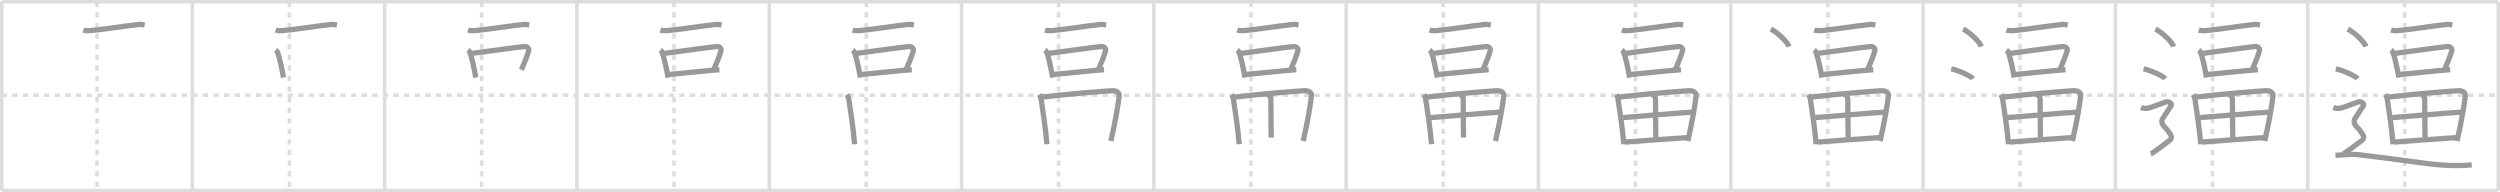 <svg width="1417px" height="109px" viewBox="0 0 1417 109" xmlns="http://www.w3.org/2000/svg" xmlns:xlink="http://www.w3.org/1999/xlink" xml:space="preserve" version="1.1" baseProfile="full">
<line x1="1" y1="1" x2="1416" y2="1" style="stroke:#ddd;stroke-width:2"></line>
<line x1="1" y1="1" x2="1" y2="108" style="stroke:#ddd;stroke-width:2"></line>
<line x1="1" y1="108" x2="1416" y2="108" style="stroke:#ddd;stroke-width:2"></line>
<line x1="1416" y1="1" x2="1416" y2="108" style="stroke:#ddd;stroke-width:2"></line>
<line x1="109" y1="1" x2="109" y2="108" style="stroke:#ddd;stroke-width:2"></line>
<line x1="218" y1="1" x2="218" y2="108" style="stroke:#ddd;stroke-width:2"></line>
<line x1="327" y1="1" x2="327" y2="108" style="stroke:#ddd;stroke-width:2"></line>
<line x1="436" y1="1" x2="436" y2="108" style="stroke:#ddd;stroke-width:2"></line>
<line x1="545" y1="1" x2="545" y2="108" style="stroke:#ddd;stroke-width:2"></line>
<line x1="654" y1="1" x2="654" y2="108" style="stroke:#ddd;stroke-width:2"></line>
<line x1="763" y1="1" x2="763" y2="108" style="stroke:#ddd;stroke-width:2"></line>
<line x1="872" y1="1" x2="872" y2="108" style="stroke:#ddd;stroke-width:2"></line>
<line x1="981" y1="1" x2="981" y2="108" style="stroke:#ddd;stroke-width:2"></line>
<line x1="1090" y1="1" x2="1090" y2="108" style="stroke:#ddd;stroke-width:2"></line>
<line x1="1199" y1="1" x2="1199" y2="108" style="stroke:#ddd;stroke-width:2"></line>
<line x1="1308" y1="1" x2="1308" y2="108" style="stroke:#ddd;stroke-width:2"></line>
<line x1="1" y1="54" x2="1416" y2="54" style="stroke:#ddd;stroke-width:2;stroke-dasharray:3 3"></line>
<line x1="55" y1="1" x2="55" y2="108" style="stroke:#ddd;stroke-width:2;stroke-dasharray:3 3"></line>
<line x1="164" y1="1" x2="164" y2="108" style="stroke:#ddd;stroke-width:2;stroke-dasharray:3 3"></line>
<line x1="273" y1="1" x2="273" y2="108" style="stroke:#ddd;stroke-width:2;stroke-dasharray:3 3"></line>
<line x1="382" y1="1" x2="382" y2="108" style="stroke:#ddd;stroke-width:2;stroke-dasharray:3 3"></line>
<line x1="491" y1="1" x2="491" y2="108" style="stroke:#ddd;stroke-width:2;stroke-dasharray:3 3"></line>
<line x1="600" y1="1" x2="600" y2="108" style="stroke:#ddd;stroke-width:2;stroke-dasharray:3 3"></line>
<line x1="709" y1="1" x2="709" y2="108" style="stroke:#ddd;stroke-width:2;stroke-dasharray:3 3"></line>
<line x1="818" y1="1" x2="818" y2="108" style="stroke:#ddd;stroke-width:2;stroke-dasharray:3 3"></line>
<line x1="927" y1="1" x2="927" y2="108" style="stroke:#ddd;stroke-width:2;stroke-dasharray:3 3"></line>
<line x1="1036" y1="1" x2="1036" y2="108" style="stroke:#ddd;stroke-width:2;stroke-dasharray:3 3"></line>
<line x1="1145" y1="1" x2="1145" y2="108" style="stroke:#ddd;stroke-width:2;stroke-dasharray:3 3"></line>
<line x1="1254" y1="1" x2="1254" y2="108" style="stroke:#ddd;stroke-width:2;stroke-dasharray:3 3"></line>
<line x1="1363" y1="1" x2="1363" y2="108" style="stroke:#ddd;stroke-width:2;stroke-dasharray:3 3"></line>
<path d="M47.26,17.04c1,0.33,2.84,0.42,3.85,0.33c6.39-0.57,19.64-2.62,27.38-3.48c1.66-0.19,2.68,0.16,3.51,0.32" style="fill:none;stroke:#999;stroke-width:3"></path>

<path d="M156.26,17.04c1,0.33,2.84,0.42,3.85,0.33c6.39-0.57,19.64-2.62,27.38-3.48c1.66-0.19,2.68,0.16,3.51,0.32" style="fill:none;stroke:#999;stroke-width:3"></path>
<path d="M156.23,28.41c0.36,0.27,0.72,0.49,0.88,0.83c1.24,2.65,2.72,9.97,3.56,14.73" style="fill:none;stroke:#999;stroke-width:3"></path>

<path d="M265.26,17.04c1,0.33,2.84,0.42,3.85,0.33c6.39-0.57,19.64-2.62,27.38-3.48c1.66-0.19,2.68,0.16,3.51,0.32" style="fill:none;stroke:#999;stroke-width:3"></path>
<path d="M265.23,28.41c0.36,0.27,0.72,0.49,0.88,0.83c1.24,2.65,2.72,9.97,3.56,14.73" style="fill:none;stroke:#999;stroke-width:3"></path>
<path d="M267.45,30.26c8.74-1.11,25.36-3.5,29.86-3.88c1.65-0.14,2.64,1.38,2.4,2.19c-0.98,3.34-2.09,6.22-4.18,11.03" style="fill:none;stroke:#999;stroke-width:3"></path>

<path d="M374.26,17.04c1,0.33,2.84,0.42,3.85,0.33c6.39-0.57,19.64-2.62,27.38-3.48c1.66-0.19,2.68,0.16,3.51,0.32" style="fill:none;stroke:#999;stroke-width:3"></path>
<path d="M374.23,28.41c0.36,0.27,0.72,0.49,0.88,0.83c1.24,2.65,2.72,9.97,3.56,14.73" style="fill:none;stroke:#999;stroke-width:3"></path>
<path d="M376.45,30.26c8.74-1.11,25.36-3.5,29.86-3.88c1.65-0.14,2.64,1.38,2.4,2.19c-0.98,3.34-2.09,6.22-4.18,11.03" style="fill:none;stroke:#999;stroke-width:3"></path>
<path d="M379.03,42.22c5.29-0.42,22.04-2.28,28.75-2.71" style="fill:none;stroke:#999;stroke-width:3"></path>

<path d="M483.26,17.04c1,0.33,2.84,0.42,3.85,0.33c6.39-0.57,19.64-2.62,27.38-3.48c1.66-0.19,2.68,0.16,3.51,0.32" style="fill:none;stroke:#999;stroke-width:3"></path>
<path d="M483.23,28.41c0.36,0.27,0.72,0.49,0.88,0.83c1.24,2.65,2.72,9.97,3.56,14.73" style="fill:none;stroke:#999;stroke-width:3"></path>
<path d="M485.45,30.26c8.74-1.11,25.36-3.5,29.86-3.88c1.65-0.14,2.64,1.38,2.4,2.19c-0.98,3.34-2.09,6.22-4.18,11.03" style="fill:none;stroke:#999;stroke-width:3"></path>
<path d="M488.03,42.22c5.29-0.42,22.04-2.28,28.75-2.71" style="fill:none;stroke:#999;stroke-width:3"></path>
<path d="M480.11,53.56c0.3,0.51,0.87,1.84,0.97,2.48c0.92,6.46,2.53,16.15,3.31,25.71" style="fill:none;stroke:#999;stroke-width:3"></path>

<path d="M592.26,17.04c1,0.33,2.84,0.42,3.85,0.33c6.39-0.57,19.64-2.62,27.38-3.48c1.66-0.19,2.68,0.16,3.51,0.32" style="fill:none;stroke:#999;stroke-width:3"></path>
<path d="M592.23,28.41c0.36,0.27,0.72,0.49,0.88,0.83c1.24,2.65,2.72,9.97,3.56,14.73" style="fill:none;stroke:#999;stroke-width:3"></path>
<path d="M594.45,30.26c8.74-1.11,25.36-3.5,29.86-3.88c1.65-0.14,2.64,1.38,2.4,2.19c-0.98,3.34-2.09,6.22-4.18,11.03" style="fill:none;stroke:#999;stroke-width:3"></path>
<path d="M597.03,42.22c5.29-0.42,22.04-2.28,28.75-2.71" style="fill:none;stroke:#999;stroke-width:3"></path>
<path d="M589.11,53.56c0.3,0.51,0.87,1.84,0.97,2.48c0.92,6.46,2.53,16.15,3.31,25.71" style="fill:none;stroke:#999;stroke-width:3"></path>
<path d="M590.52,55.06c13.82-1.68,31.74-3.12,39.62-3.63c2.9-0.19,4.37,1.32,4.22,2.71c-0.58,5.1-2.11,14.61-4.72,25.79" style="fill:none;stroke:#999;stroke-width:3"></path>

<path d="M701.26,17.04c1,0.33,2.84,0.42,3.85,0.33c6.39-0.57,19.64-2.62,27.38-3.48c1.66-0.19,2.68,0.16,3.51,0.32" style="fill:none;stroke:#999;stroke-width:3"></path>
<path d="M701.23,28.41c0.36,0.27,0.72,0.49,0.88,0.83c1.24,2.65,2.72,9.97,3.56,14.73" style="fill:none;stroke:#999;stroke-width:3"></path>
<path d="M703.45,30.26c8.74-1.11,25.36-3.5,29.86-3.88c1.65-0.14,2.64,1.38,2.4,2.19c-0.98,3.34-2.09,6.22-4.18,11.03" style="fill:none;stroke:#999;stroke-width:3"></path>
<path d="M706.03,42.22c5.29-0.42,22.04-2.28,28.75-2.71" style="fill:none;stroke:#999;stroke-width:3"></path>
<path d="M698.11,53.56c0.3,0.51,0.87,1.84,0.97,2.48c0.92,6.46,2.53,16.15,3.31,25.71" style="fill:none;stroke:#999;stroke-width:3"></path>
<path d="M699.52,55.06c13.82-1.68,31.74-3.12,39.62-3.63c2.9-0.19,4.37,1.32,4.22,2.71c-0.58,5.1-2.11,14.61-4.72,25.79" style="fill:none;stroke:#999;stroke-width:3"></path>
<path d="M718.33,53.62c1.13,0.4,2.01,1.17,2,2.55c-0.01,6.38,0.19,19.75,0.19,21.82" style="fill:none;stroke:#999;stroke-width:3"></path>

<path d="M810.26,17.04c1,0.33,2.84,0.42,3.85,0.33c6.39-0.57,19.64-2.62,27.38-3.48c1.66-0.19,2.68,0.16,3.51,0.32" style="fill:none;stroke:#999;stroke-width:3"></path>
<path d="M810.23,28.41c0.36,0.27,0.72,0.49,0.88,0.83c1.24,2.65,2.72,9.97,3.56,14.73" style="fill:none;stroke:#999;stroke-width:3"></path>
<path d="M812.45,30.26c8.74-1.11,25.36-3.5,29.86-3.88c1.65-0.14,2.64,1.38,2.4,2.19c-0.98,3.34-2.09,6.22-4.18,11.03" style="fill:none;stroke:#999;stroke-width:3"></path>
<path d="M815.03,42.22c5.29-0.42,22.04-2.28,28.75-2.71" style="fill:none;stroke:#999;stroke-width:3"></path>
<path d="M807.11,53.56c0.3,0.51,0.87,1.84,0.97,2.48c0.92,6.46,2.53,16.15,3.31,25.71" style="fill:none;stroke:#999;stroke-width:3"></path>
<path d="M808.52,55.06c13.82-1.68,31.74-3.12,39.62-3.63c2.9-0.19,4.37,1.32,4.22,2.71c-0.58,5.1-2.11,14.61-4.72,25.79" style="fill:none;stroke:#999;stroke-width:3"></path>
<path d="M827.33,53.62c1.13,0.4,2.01,1.17,2,2.55c-0.01,6.38,0.19,19.75,0.19,21.82" style="fill:none;stroke:#999;stroke-width:3"></path>
<path d="M810.91,66.65c3.44-0.25,36.23-3.05,39.08-3.05" style="fill:none;stroke:#999;stroke-width:3"></path>

<path d="M919.26,17.04c1,0.33,2.84,0.42,3.85,0.33c6.39-0.57,19.64-2.62,27.38-3.48c1.66-0.19,2.68,0.16,3.51,0.32" style="fill:none;stroke:#999;stroke-width:3"></path>
<path d="M919.23,28.41c0.36,0.27,0.72,0.49,0.88,0.83c1.24,2.65,2.72,9.97,3.56,14.73" style="fill:none;stroke:#999;stroke-width:3"></path>
<path d="M921.45,30.26c8.74-1.11,25.36-3.5,29.86-3.88c1.65-0.14,2.64,1.38,2.4,2.19c-0.98,3.34-2.09,6.22-4.18,11.03" style="fill:none;stroke:#999;stroke-width:3"></path>
<path d="M924.03,42.22c5.29-0.42,22.04-2.28,28.75-2.71" style="fill:none;stroke:#999;stroke-width:3"></path>
<path d="M916.11,53.56c0.3,0.51,0.87,1.84,0.97,2.48c0.92,6.46,2.53,16.15,3.31,25.71" style="fill:none;stroke:#999;stroke-width:3"></path>
<path d="M917.52,55.06c13.82-1.68,31.74-3.12,39.62-3.63c2.9-0.19,4.37,1.32,4.22,2.71c-0.58,5.1-2.11,14.61-4.72,25.79" style="fill:none;stroke:#999;stroke-width:3"></path>
<path d="M936.33,53.62c1.13,0.4,2.01,1.17,2,2.55c-0.01,6.38,0.19,19.75,0.19,21.82" style="fill:none;stroke:#999;stroke-width:3"></path>
<path d="M919.91,66.65c3.44-0.25,36.23-3.05,39.08-3.05" style="fill:none;stroke:#999;stroke-width:3"></path>
<path d="M920.94,80.54c12.43-1.02,22.92-1.66,35.79-2.59" style="fill:none;stroke:#999;stroke-width:3"></path>

<path d="M1028.26,17.04c1,0.33,2.84,0.42,3.85,0.33c6.39-0.57,19.64-2.62,27.38-3.48c1.66-0.19,2.68,0.16,3.51,0.32" style="fill:none;stroke:#999;stroke-width:3"></path>
<path d="M1028.23,28.41c0.36,0.27,0.72,0.49,0.88,0.83c1.24,2.65,2.72,9.97,3.56,14.73" style="fill:none;stroke:#999;stroke-width:3"></path>
<path d="M1030.45,30.26c8.74-1.11,25.36-3.5,29.86-3.88c1.65-0.14,2.64,1.38,2.4,2.19c-0.98,3.34-2.09,6.22-4.18,11.03" style="fill:none;stroke:#999;stroke-width:3"></path>
<path d="M1033.03,42.22c5.29-0.42,22.04-2.28,28.75-2.71" style="fill:none;stroke:#999;stroke-width:3"></path>
<path d="M1025.11,53.56c0.3,0.51,0.87,1.84,0.97,2.48c0.92,6.46,2.53,16.15,3.31,25.71" style="fill:none;stroke:#999;stroke-width:3"></path>
<path d="M1026.52,55.06c13.82-1.68,31.74-3.12,39.62-3.63c2.9-0.19,4.37,1.32,4.22,2.71c-0.58,5.1-2.11,14.61-4.72,25.79" style="fill:none;stroke:#999;stroke-width:3"></path>
<path d="M1045.33,53.62c1.13,0.4,2.01,1.17,2,2.55c-0.01,6.38,0.19,19.75,0.19,21.82" style="fill:none;stroke:#999;stroke-width:3"></path>
<path d="M1028.91,66.65c3.44-0.25,36.23-3.05,39.08-3.05" style="fill:none;stroke:#999;stroke-width:3"></path>
<path d="M1029.94,80.54c12.43-1.02,22.92-1.66,35.79-2.59" style="fill:none;stroke:#999;stroke-width:3"></path>
<path d="M1003.71,16.5c3.63,1.74,9.38,7.17,10.29,9.88" style="fill:none;stroke:#999;stroke-width:3"></path>

<path d="M1137.26,17.04c1,0.33,2.84,0.42,3.85,0.33c6.39-0.57,19.64-2.62,27.38-3.48c1.66-0.19,2.68,0.16,3.51,0.32" style="fill:none;stroke:#999;stroke-width:3"></path>
<path d="M1137.23,28.41c0.36,0.27,0.72,0.49,0.88,0.83c1.24,2.65,2.72,9.97,3.56,14.73" style="fill:none;stroke:#999;stroke-width:3"></path>
<path d="M1139.45,30.26c8.74-1.11,25.36-3.5,29.86-3.88c1.65-0.14,2.64,1.38,2.4,2.19c-0.98,3.34-2.09,6.22-4.18,11.03" style="fill:none;stroke:#999;stroke-width:3"></path>
<path d="M1142.03,42.22c5.29-0.42,22.04-2.28,28.75-2.71" style="fill:none;stroke:#999;stroke-width:3"></path>
<path d="M1134.11,53.56c0.3,0.51,0.87,1.84,0.97,2.48c0.92,6.46,2.53,16.15,3.31,25.71" style="fill:none;stroke:#999;stroke-width:3"></path>
<path d="M1135.52,55.06c13.82-1.68,31.74-3.12,39.62-3.63c2.9-0.19,4.37,1.32,4.22,2.71c-0.58,5.1-2.11,14.61-4.72,25.79" style="fill:none;stroke:#999;stroke-width:3"></path>
<path d="M1154.33,53.62c1.13,0.4,2.01,1.17,2,2.55c-0.01,6.38,0.19,19.75,0.19,21.82" style="fill:none;stroke:#999;stroke-width:3"></path>
<path d="M1137.91,66.65c3.44-0.25,36.23-3.05,39.08-3.05" style="fill:none;stroke:#999;stroke-width:3"></path>
<path d="M1138.94,80.54c12.43-1.02,22.92-1.66,35.79-2.59" style="fill:none;stroke:#999;stroke-width:3"></path>
<path d="M1112.71,16.5c3.63,1.74,9.38,7.17,10.29,9.88" style="fill:none;stroke:#999;stroke-width:3"></path>
<path d="M1105.96,39c4.34,0.99,11.21,4.09,12.29,5.63" style="fill:none;stroke:#999;stroke-width:3"></path>

<path d="M1246.26,17.04c1,0.33,2.84,0.42,3.85,0.33c6.39-0.57,19.64-2.62,27.38-3.48c1.66-0.19,2.68,0.16,3.51,0.32" style="fill:none;stroke:#999;stroke-width:3"></path>
<path d="M1246.23,28.41c0.36,0.27,0.72,0.49,0.88,0.83c1.24,2.65,2.72,9.97,3.56,14.73" style="fill:none;stroke:#999;stroke-width:3"></path>
<path d="M1248.45,30.26c8.74-1.11,25.36-3.5,29.86-3.88c1.65-0.14,2.64,1.38,2.4,2.19c-0.98,3.34-2.09,6.22-4.18,11.03" style="fill:none;stroke:#999;stroke-width:3"></path>
<path d="M1251.03,42.22c5.29-0.42,22.04-2.28,28.75-2.71" style="fill:none;stroke:#999;stroke-width:3"></path>
<path d="M1243.11,53.56c0.3,0.51,0.87,1.84,0.97,2.48c0.92,6.46,2.53,16.15,3.31,25.71" style="fill:none;stroke:#999;stroke-width:3"></path>
<path d="M1244.52,55.06c13.82-1.68,31.74-3.12,39.62-3.63c2.9-0.19,4.37,1.32,4.22,2.71c-0.58,5.1-2.11,14.61-4.72,25.79" style="fill:none;stroke:#999;stroke-width:3"></path>
<path d="M1263.33,53.62c1.13,0.4,2.01,1.17,2,2.55c-0.01,6.38,0.19,19.75,0.19,21.82" style="fill:none;stroke:#999;stroke-width:3"></path>
<path d="M1246.91,66.65c3.44-0.25,36.23-3.05,39.08-3.05" style="fill:none;stroke:#999;stroke-width:3"></path>
<path d="M1247.94,80.54c12.43-1.02,22.92-1.66,35.79-2.59" style="fill:none;stroke:#999;stroke-width:3"></path>
<path d="M1221.71,16.5c3.63,1.74,9.38,7.17,10.29,9.88" style="fill:none;stroke:#999;stroke-width:3"></path>
<path d="M1214.96,39c4.34,0.99,11.21,4.09,12.29,5.63" style="fill:none;stroke:#999;stroke-width:3"></path>
<path d="M1213.5,60.94c2.25,0.85,3.75,0.43,4.75,0.21c1-0.21,8-2.99,9.5-3.42c1.5-0.43,3.75,1.07,2.75,2.35s-4,6.19-4.75,7.26c-0.75,1.07-0.5,2.99,1,4.48s2.75,3.2,3.5,4.48C1231.0,77.59,1231.0,78.66,1229.5,79.73c-1.5,1.07-9,7.04-10.5,7.47" style="fill:none;stroke:#999;stroke-width:3"></path>

<path d="M1355.26,17.04c1,0.33,2.84,0.42,3.85,0.33c6.39-0.57,19.64-2.62,27.38-3.48c1.66-0.19,2.68,0.16,3.51,0.32" style="fill:none;stroke:#999;stroke-width:3"></path>
<path d="M1355.23,28.41c0.36,0.27,0.72,0.49,0.88,0.83c1.24,2.65,2.72,9.97,3.56,14.73" style="fill:none;stroke:#999;stroke-width:3"></path>
<path d="M1357.45,30.26c8.74-1.11,25.36-3.5,29.86-3.88c1.65-0.14,2.64,1.38,2.4,2.19c-0.98,3.34-2.09,6.22-4.18,11.03" style="fill:none;stroke:#999;stroke-width:3"></path>
<path d="M1360.03,42.22c5.29-0.42,22.04-2.28,28.75-2.71" style="fill:none;stroke:#999;stroke-width:3"></path>
<path d="M1352.11,53.56c0.3,0.51,0.87,1.84,0.97,2.48c0.92,6.46,2.53,16.15,3.31,25.71" style="fill:none;stroke:#999;stroke-width:3"></path>
<path d="M1353.52,55.06c13.82-1.68,31.74-3.12,39.62-3.63c2.9-0.19,4.37,1.32,4.22,2.71c-0.58,5.1-2.11,14.61-4.72,25.79" style="fill:none;stroke:#999;stroke-width:3"></path>
<path d="M1372.33,53.62c1.13,0.4,2.01,1.17,2,2.55c-0.01,6.38,0.19,19.75,0.19,21.82" style="fill:none;stroke:#999;stroke-width:3"></path>
<path d="M1355.91,66.65c3.44-0.25,36.23-3.05,39.08-3.05" style="fill:none;stroke:#999;stroke-width:3"></path>
<path d="M1356.94,80.54c12.43-1.02,22.92-1.66,35.79-2.59" style="fill:none;stroke:#999;stroke-width:3"></path>
<path d="M1330.71,16.5c3.63,1.74,9.38,7.17,10.29,9.88" style="fill:none;stroke:#999;stroke-width:3"></path>
<path d="M1323.96,39c4.34,0.99,11.21,4.09,12.29,5.63" style="fill:none;stroke:#999;stroke-width:3"></path>
<path d="M1322.5,60.94c2.25,0.85,3.75,0.43,4.75,0.21c1-0.21,8-2.99,9.5-3.42c1.5-0.43,3.75,1.07,2.75,2.35s-4,6.19-4.75,7.26c-0.75,1.07-0.5,2.99,1,4.48s2.75,3.2,3.5,4.48C1340.0,77.59,1340.0,78.66,1338.5,79.73c-1.5,1.07-9,7.04-10.5,7.47" style="fill:none;stroke:#999;stroke-width:3"></path>
<path d="M1323.75,88.07c2.96-0.24,8.88-0.85,13.33-0.37c4.44,0.49,29.69,3.76,34.06,4.39C1382.98,93.8,1392.12,94.29,1401.0,93.43" style="fill:none;stroke:#999;stroke-width:3"></path>

</svg>
